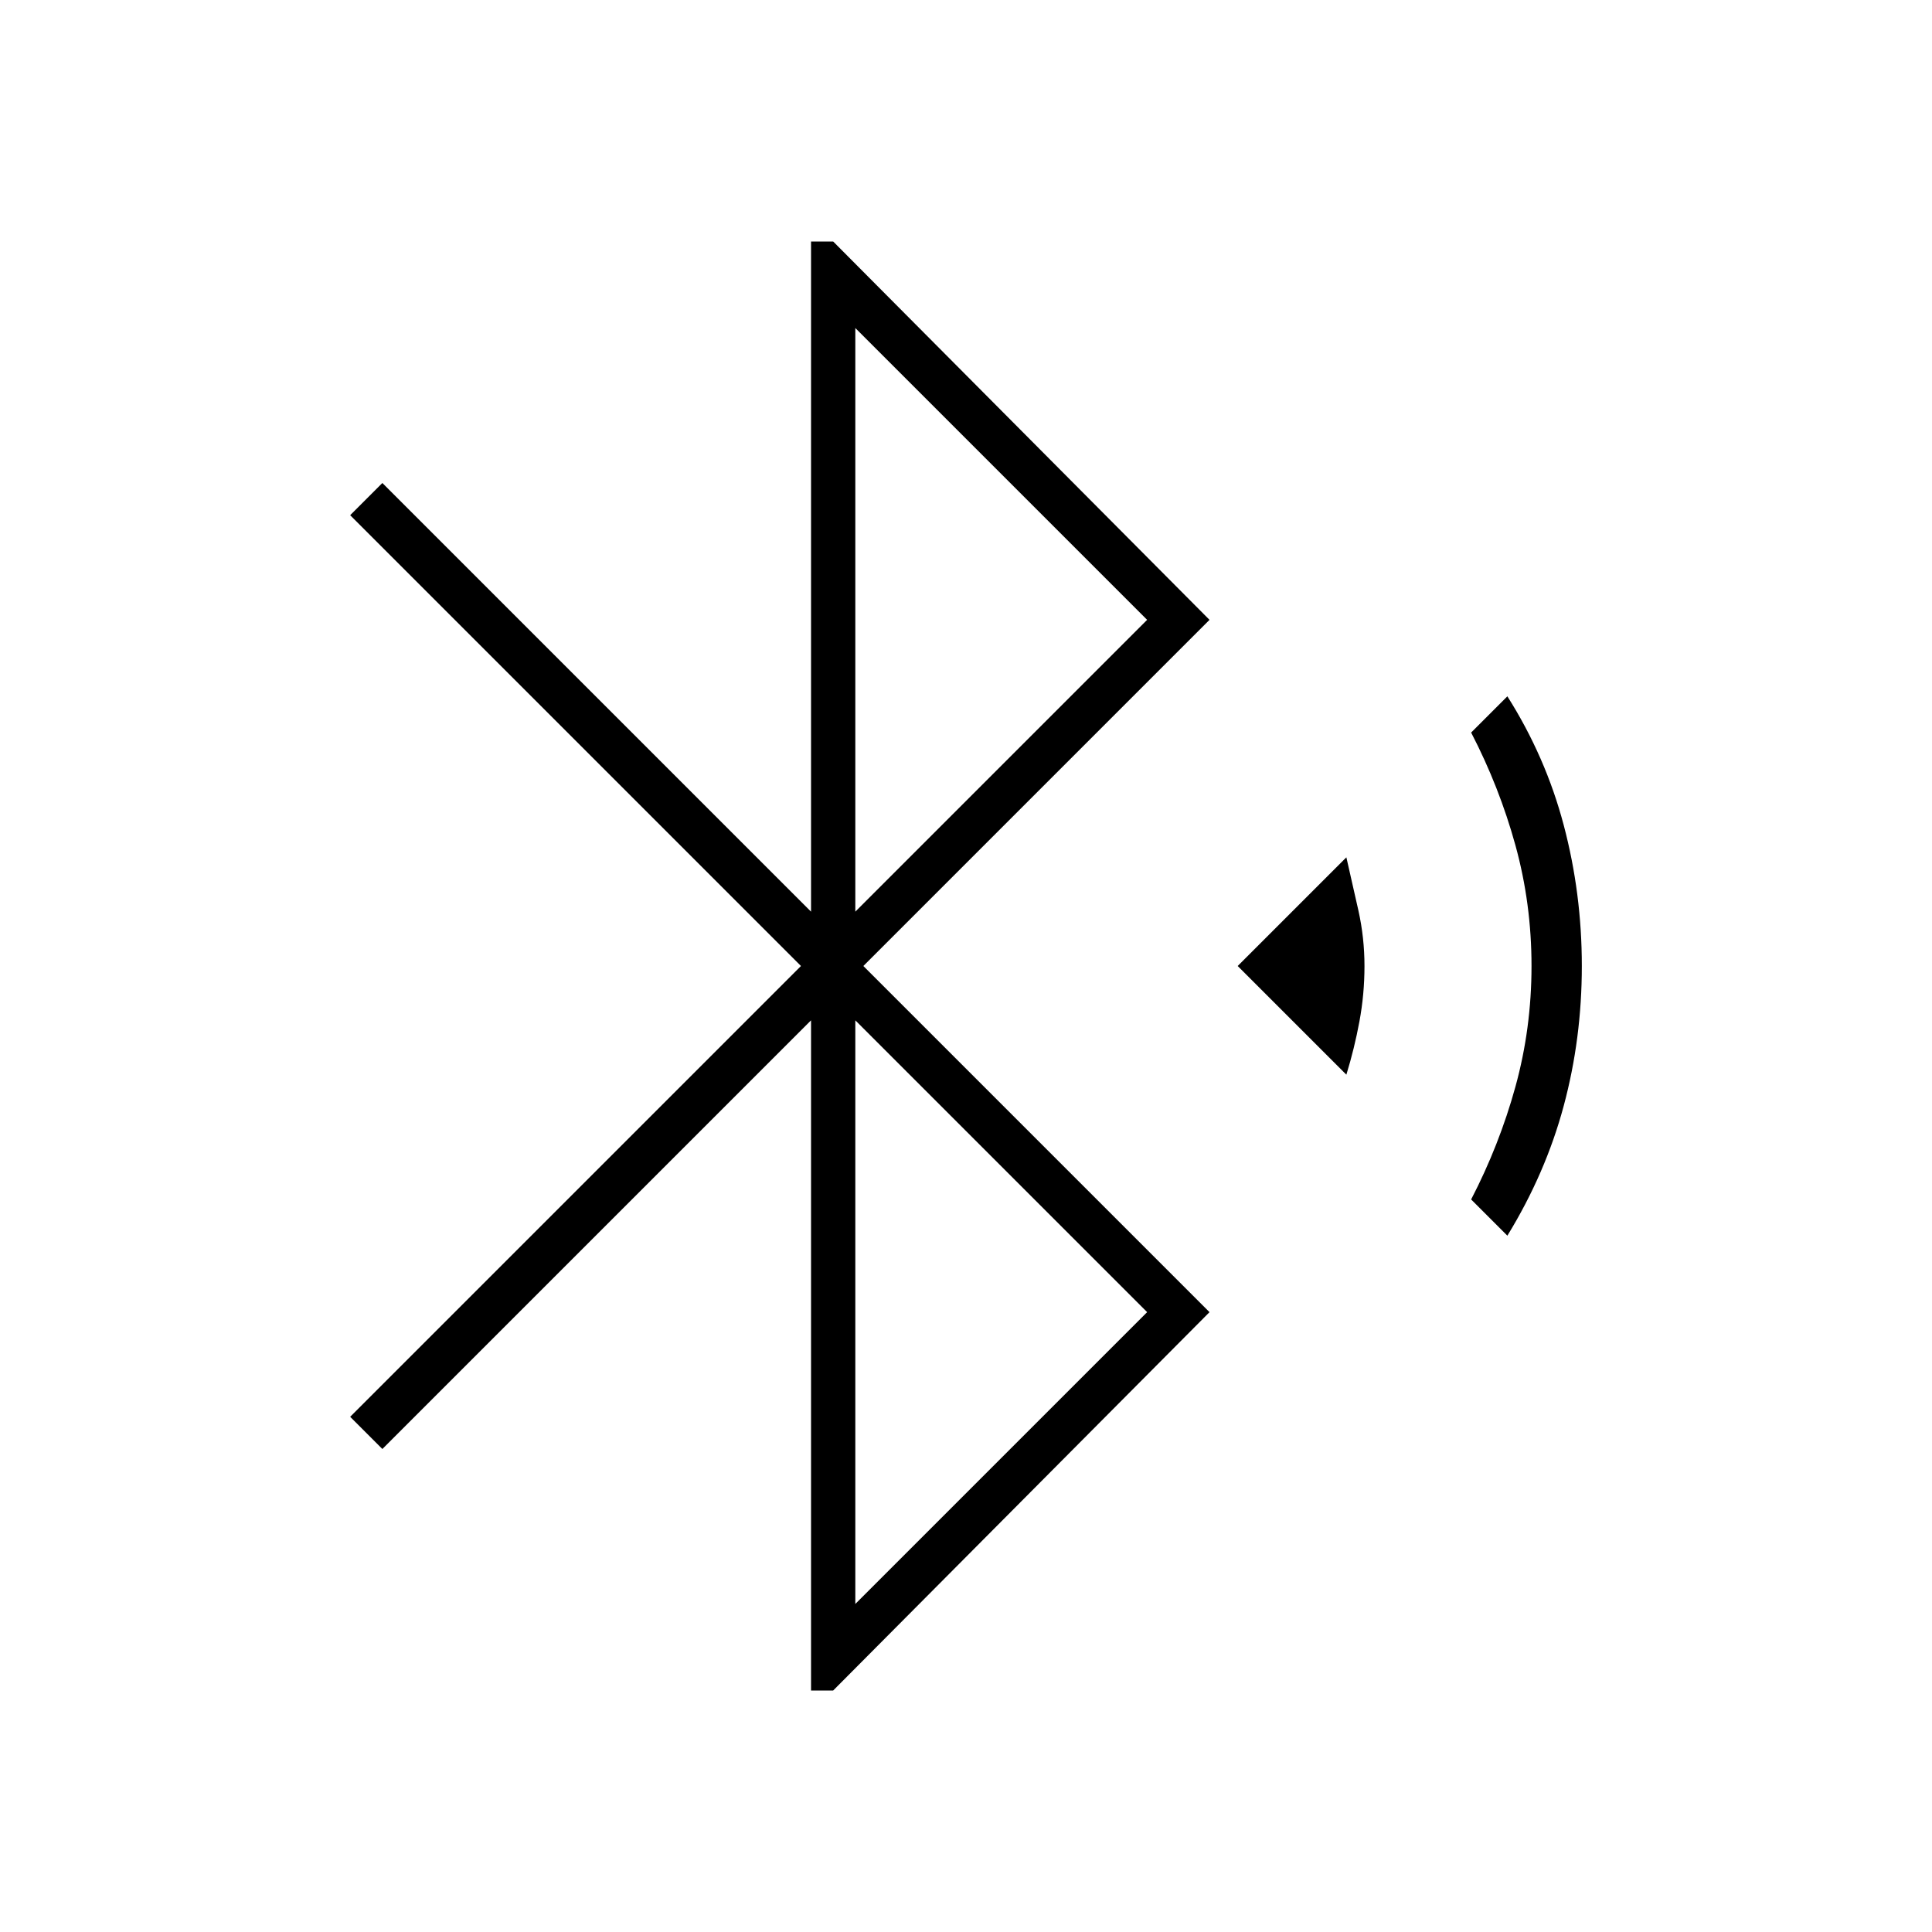 <svg xmlns="http://www.w3.org/2000/svg" width="48" height="48"><path d="M20.15 42V25.35L9.5 36l-.8-.8L19.9 24 8.7 12.8l.8-.8 10.65 10.65V6h.55l9.35 9.4-8.6 8.6 8.6 8.6L20.7 42zm1.1-19.35 7.25-7.25-7.25-7.25zm0 17.2 7.25-7.25-7.25-7.25zm12.2-13.15-2.7-2.7 2.7-2.7q.15.65.3 1.325.15.675.15 1.375t-.125 1.375q-.125.675-.325 1.325zm4 4-.9-.9q.7-1.35 1.1-2.8.4-1.45.4-3t-.4-3q-.4-1.45-1.1-2.8l.9-.9q.95 1.5 1.4 3.2.45 1.7.45 3.5t-.45 3.475q-.45 1.675-1.4 3.225z"/></svg>